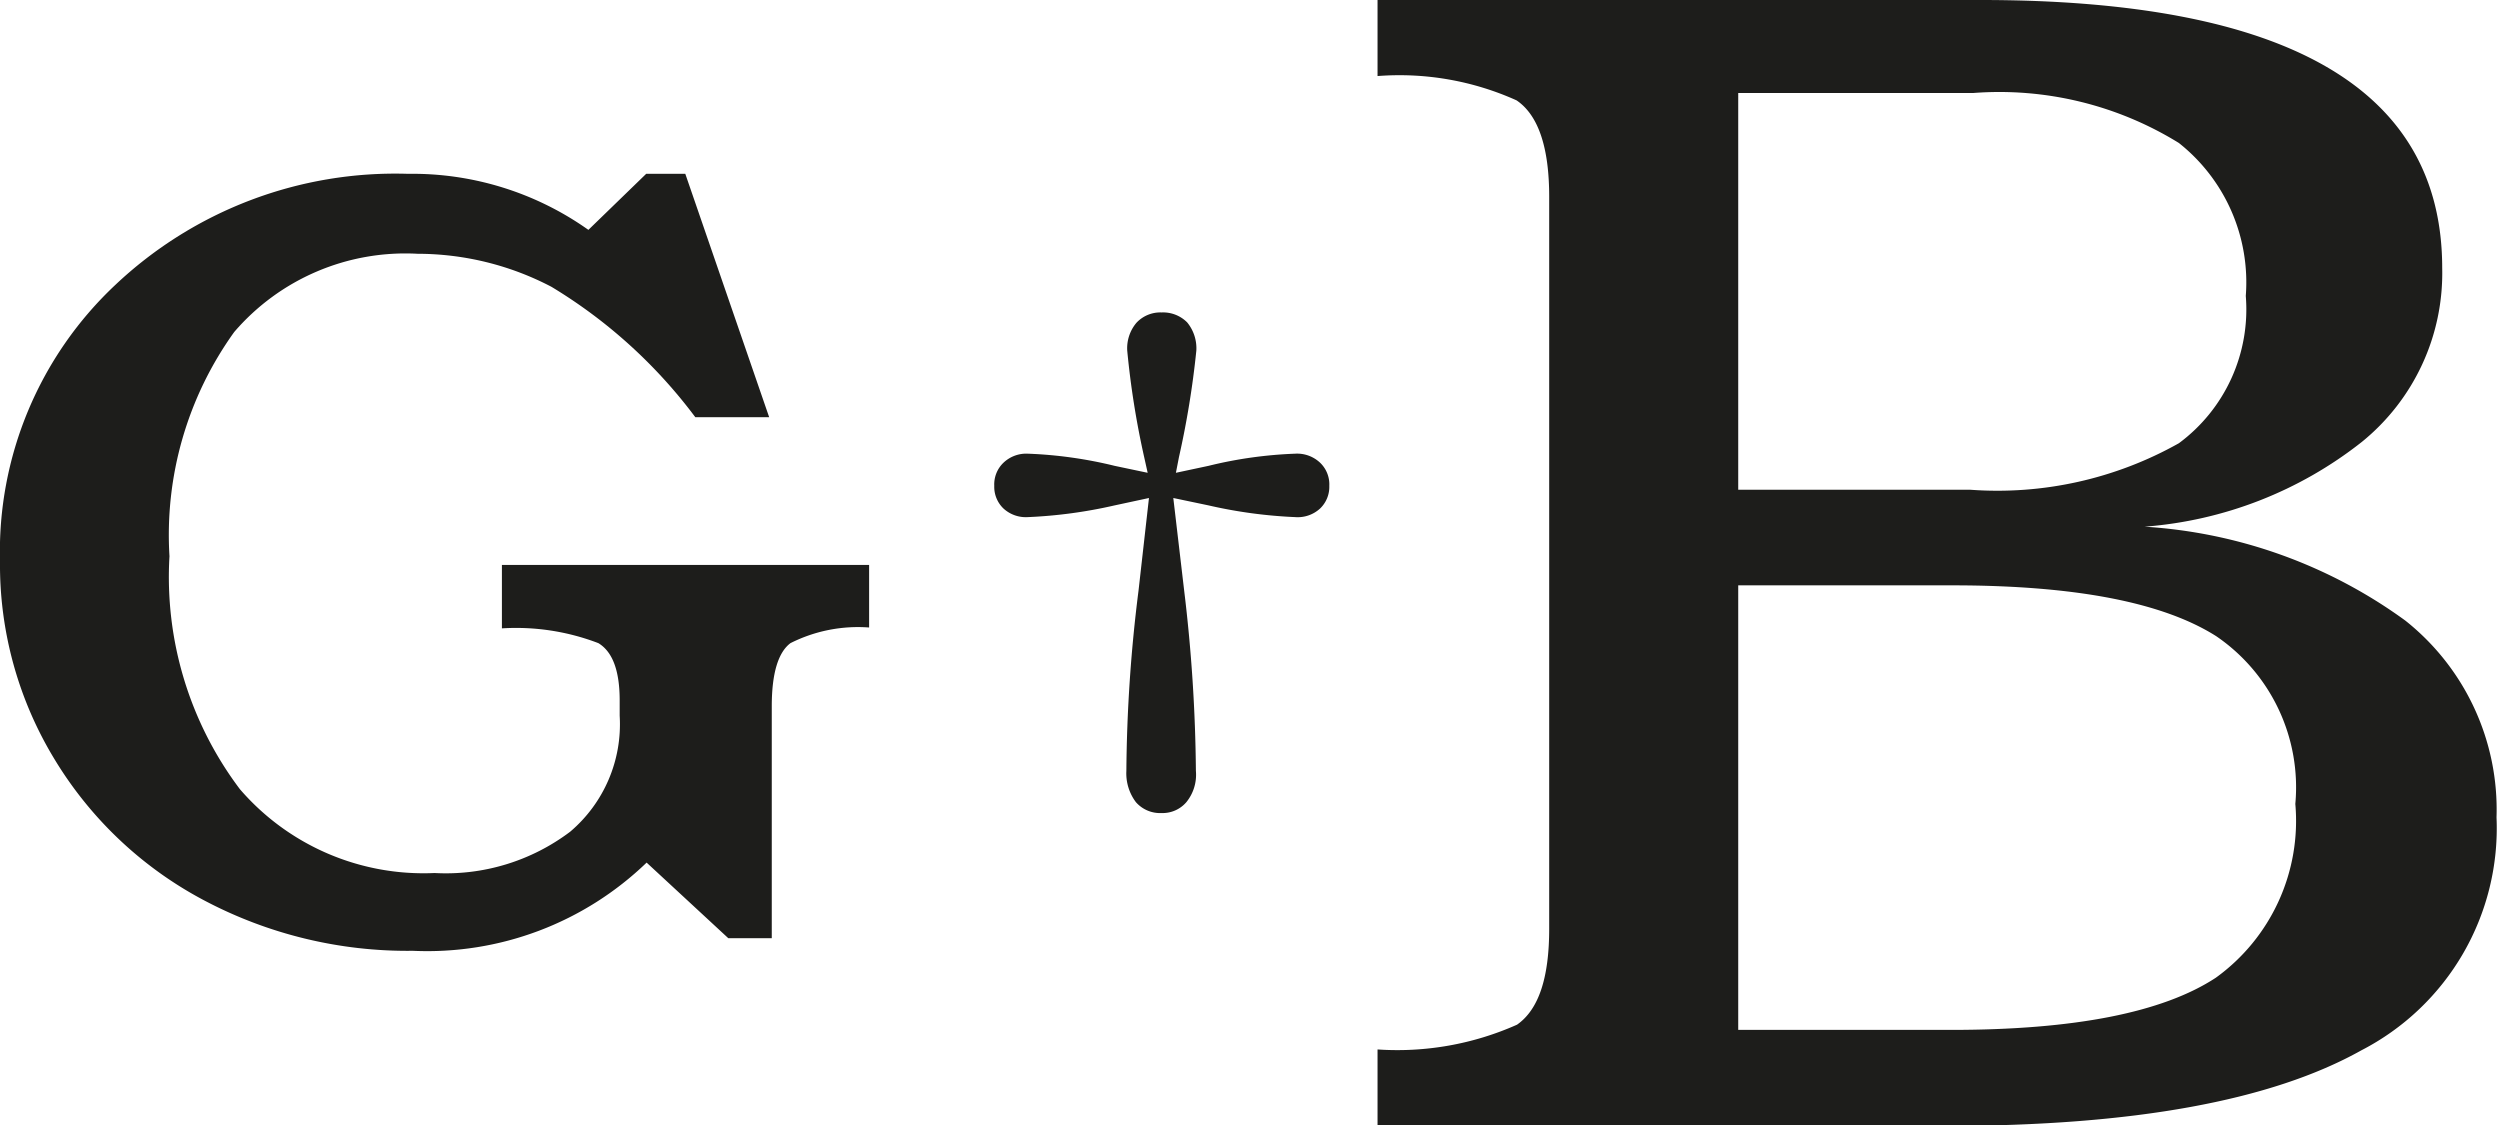 <svg xmlns="http://www.w3.org/2000/svg" viewBox="0 0 57.53 25.9"><defs><style>.cls-1{fill:#1d1d1b;}</style></defs><g id="Calque_2" data-name="Calque 2"><g id="Calque_1-2" data-name="Calque 1"><path class="cls-1" d="M31.7,24.15a6.77,6.77,0,0,0,3.21-.57c.5-.35.74-1.08.74-2.21V4.53q0-1.71-.75-2.22a6.56,6.56,0,0,0-3.2-.56V0H45.58Q56.2,0,56.2,6.17a5,5,0,0,1-1.85,4,9.19,9.19,0,0,1-5,1.95,11.39,11.39,0,0,1,6,2.16,5.55,5.55,0,0,1,2.1,4.53,5.75,5.75,0,0,1-3.11,5.36c-2.07,1.16-5.25,1.74-9.56,1.74H31.7ZM40,11.27h5.34a8.52,8.52,0,0,0,4.8-1.07,3.83,3.83,0,0,0,1.54-3.39,4.09,4.09,0,0,0-1.54-3.52,7.86,7.86,0,0,0-4.73-1.15H40ZM40,23.7H44.9q4.26,0,6.09-1.2a4.45,4.45,0,0,0,1.83-4A4.21,4.21,0,0,0,51,14.64c-1.23-.78-3.25-1.17-6.08-1.17H40Z"/><path class="cls-1" d="M9.5,21.88a10,10,0,0,1-4.82-1.17,8.86,8.86,0,0,1-3.42-3.23A8.61,8.61,0,0,1,0,12.91,8.42,8.42,0,0,1,2.65,6.56,9.38,9.38,0,0,1,9.39,4a7,7,0,0,1,4.15,1.29L14.87,4h.9l1.93,5.6H16a11.63,11.63,0,0,0-3.31-3,6.65,6.65,0,0,0-3.08-.76A5.19,5.19,0,0,0,5.39,7.64,8,8,0,0,0,3.9,12.8a8.11,8.11,0,0,0,1.62,5.36A5.58,5.58,0,0,0,10,20.09a4.75,4.75,0,0,0,3.12-.95,3.24,3.24,0,0,0,1.14-2.67v-.35c0-.68-.16-1.12-.49-1.32a5.29,5.29,0,0,0-2.22-.34V13H20v1.44a3.45,3.45,0,0,0-1.81.36c-.28.21-.43.69-.43,1.45v5.34h-1l-1.88-1.74A7.27,7.27,0,0,1,9.5,21.88Z"/><path class="cls-1" d="M26.73,18.71a.74.74,0,0,1-.59-.25,1.1,1.1,0,0,1-.22-.72,34.89,34.89,0,0,1,.28-4.15l.24-2.13-.79.17a11,11,0,0,1-2,.27.76.76,0,0,1-.56-.2.69.69,0,0,1-.21-.52.69.69,0,0,1,.21-.53.76.76,0,0,1,.56-.21,9.9,9.9,0,0,1,2,.28l.76.16-.08-.36a19.72,19.72,0,0,1-.39-2.45.91.91,0,0,1,.21-.64.75.75,0,0,1,.58-.24.78.78,0,0,1,.59.23.94.94,0,0,1,.21.65,20.69,20.69,0,0,1-.4,2.45l-.07.36.75-.16a9.81,9.81,0,0,1,2-.28.77.77,0,0,1,.57.21.69.69,0,0,1,.21.53.69.69,0,0,1-.21.52.76.76,0,0,1-.57.2,11,11,0,0,1-2-.27L27,11.46l.25,2.13a36.91,36.91,0,0,1,.27,4.15,1,1,0,0,1-.22.72A.72.72,0,0,1,26.73,18.71Z"/></g></g></svg>